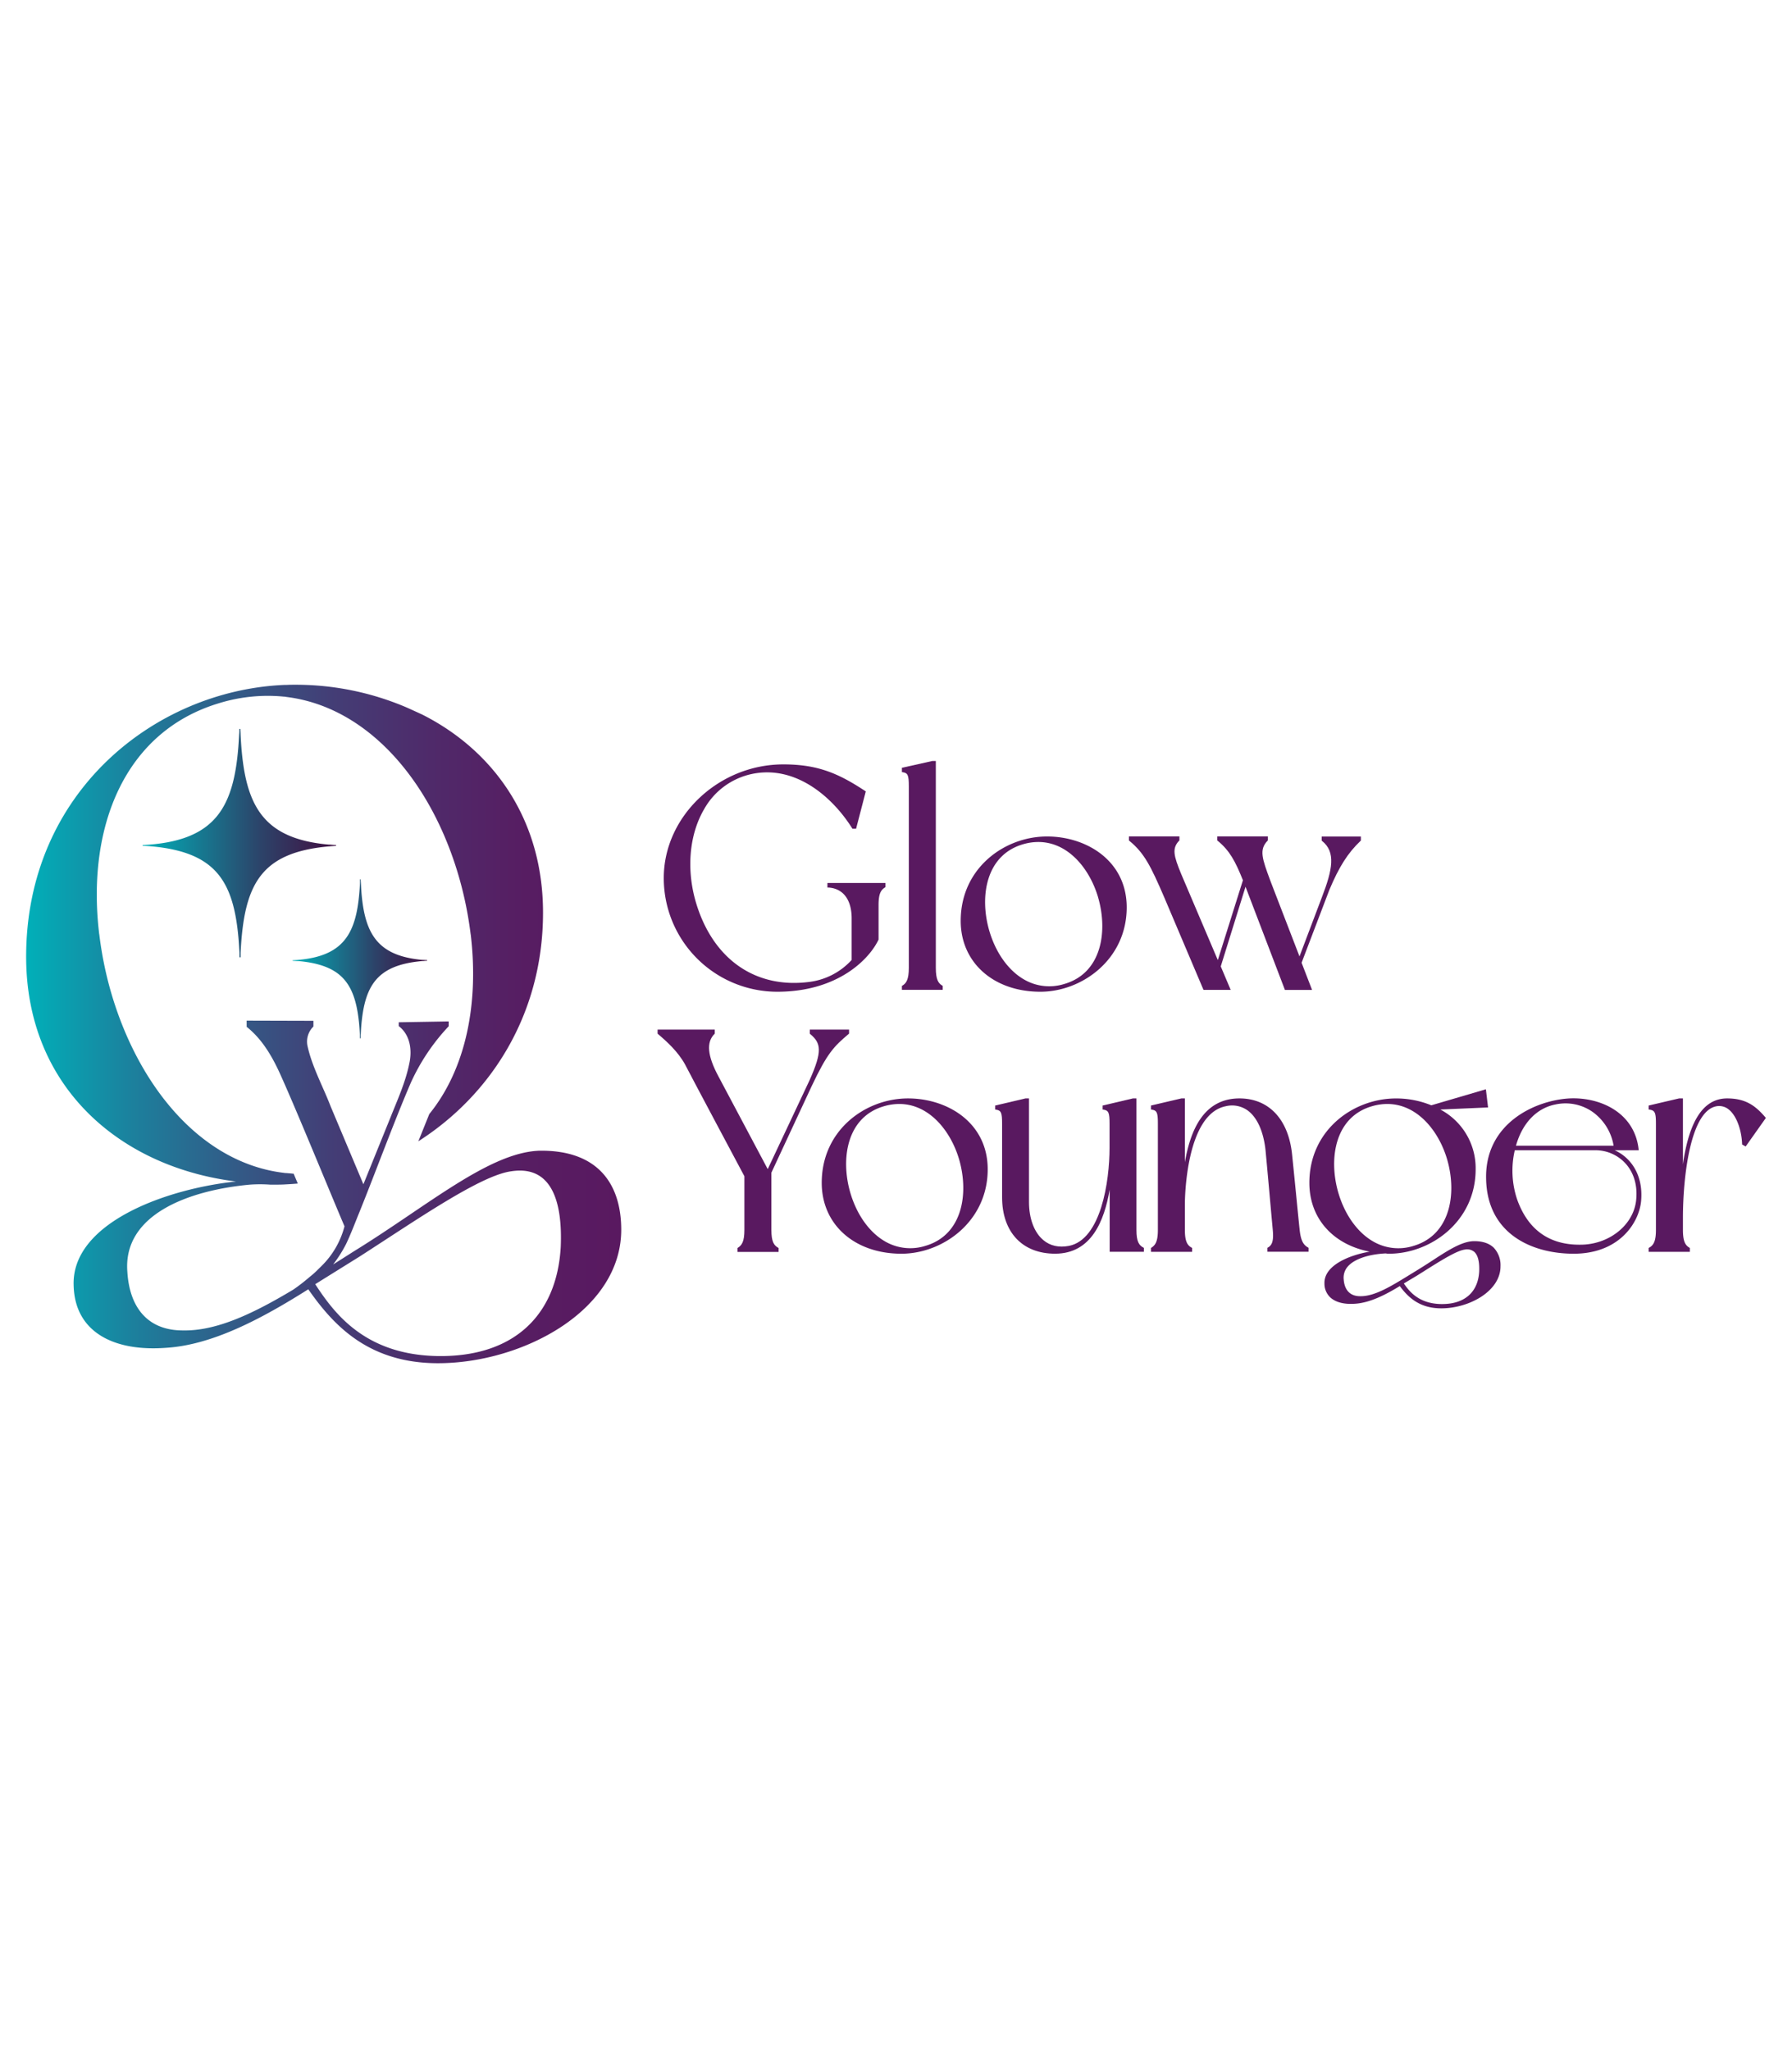 <svg id="Layer_1" data-name="Layer 1" xmlns="http://www.w3.org/2000/svg" xmlns:xlink="http://www.w3.org/1999/xlink" viewBox="0 0 710.1 812.4"><defs><style>.cls-1{fill:url(#linear-gradient);}.cls-2{fill:url(#linear-gradient-2);}.cls-3{fill:url(#linear-gradient-3);}.cls-4{fill:#591960;}</style><linearGradient id="linear-gradient" x1="10.36" y1="405.77" x2="246.17" y2="405.77" gradientUnits="userSpaceOnUse"><stop offset="0" stop-color="#00b0b9"/><stop offset="0.01" stop-color="#02adb7"/><stop offset="0.18" stop-color="#1c809d"/><stop offset="0.35" stop-color="#325b87"/><stop offset="0.51" stop-color="#433e76"/><stop offset="0.68" stop-color="#4f2a6a"/><stop offset="0.84" stop-color="#571d62"/><stop offset="1" stop-color="#591960"/></linearGradient><linearGradient id="linear-gradient-2" x1="56.58" y1="334.07" x2="133.29" y2="334.07" gradientUnits="userSpaceOnUse"><stop offset="0" stop-color="#00b0b9"/><stop offset="0.28" stop-color="#157c93"/><stop offset="0.61" stop-color="#2c4369"/><stop offset="0.87" stop-color="#3b1f4e"/><stop offset="1" stop-color="#401144"/></linearGradient><linearGradient id="linear-gradient-3" x1="115.82" y1="379.96" x2="169.25" y2="379.96" xlink:href="#linear-gradient-2"/></defs><title>Artboard 1@4x41</title><path class="cls-1" d="M213.57,456c-20,.82-44.33,22-73.36,39.87q-4.14,2.64-8.21,5.2a52.44,52.44,0,0,0,5.16-8.14c2-4.23,3.57-8.47,5.31-12.71,6.52-16.15,13.37-34.94,20.2-50.89a81.85,81.85,0,0,1,15-22.52l.13-.14v-.17c0-.19,0-1.61,0-1.73h-.41L158,405.1c0,.48,0,1,0,1.46l0,.05c4.58,3.5,5.37,9.57,4.17,14.92-1.48,7.3-4.59,14.13-7.35,21.05L144,469.29l-13-30.91c-3.06-7.95-7.37-15.69-9.17-24a8.33,8.33,0,0,1,2.37-7.6v-2.27h-.69l-25-.07-.77,0c0,.66,0,1.82,0,2.46,5.89,4.68,9.78,11.16,12.91,17.91,6.23,13.6,19.68,46.62,25.86,61.14a33.92,33.92,0,0,1-9.07,15.7c-.42.43-1.29,1.26-1.69,1.67,0,0,0,0-.08.09h0a.54.54,0,0,0-.14.13h0a34.85,34.85,0,0,1-2.82,2.47,75.65,75.65,0,0,1-6.38,4.95l-.17.11c-15.71,9.41-30.32,16.42-43.69,16.14-14.51,0-21.19-9.77-22-23.19-1.82-22.64,24.06-32.32,48.49-34.58a56.7,56.7,0,0,1,8.14,0h1.42c1.38,0,2.72,0,4.1-.07.26,0,.54-.05.86-.05,1.3-.07,2.6-.15,3.91-.26L118,469l-1.64-3.91c-.23,0-.47,0-.72-.05l-2.07-.18a6.93,6.93,0,0,1-1.19-.11C80,460.83,54.62,430.83,43.69,392.14a145.41,145.41,0,0,1-4.33-21.76c-.09-.46-.13-.9-.18-1.36-4.62-41.11,9.93-79.07,47.67-90.38a65.61,65.61,0,0,1,25.49-2.6c.44,0,.84.08,1.23.15,32.32,4,57.76,33.74,68.61,72.43A147.12,147.12,0,0,1,186.34,369c.07.47.11.94.2,1.4,3.25,27.24-1.91,53.19-16.43,71.07l-4.34,10.79c28.55-18.23,49.41-50.1,49.41-90.62,0-37-19.67-64.27-47.91-78.5-2.06-.94-4.15-1.91-6.27-2.85a111.78,111.78,0,0,0-43.95-8.95c-1.2,0-2.46,0-3.67.08a8.43,8.43,0,0,0-.86,0c-51.08,2.25-102.16,42.48-102.16,107.7,0,51.64,37.25,83.39,83.17,89.07-27.46,2.85-65.14,16.27-64.35,41.09.4,18.71,16.08,26.45,36.89,24.8,18.43-1.2,38.05-11.78,56.09-23.17,9.43,13.42,23.16,29.29,51.4,29.29,33.33,0,72.61-20.74,72.61-52.89C246.17,469.42,237.15,455.59,213.57,456Zm8.62,38.24c-1.57,26.85-18.44,43.52-48.63,43.13-29.05-.43-41.19-17.1-48.65-28.48,5.87-3.67,11.76-7.32,17.65-11,22.76-14.64,47.87-32.12,60-33.74C218.27,461.7,223,475.52,222.19,494.24Z"/><path class="cls-2" d="M56.58,335.14c.92.05,1.83.12,2.72.18l.8.07c26.91,2.48,33.44,15.09,34.78,42.06,0,.11,0,.24,0,.36,0,.65,0,.89,0,1.54l.46,0c0-.63,0-.86,0-1.47,0-.12,0-.21,0-.33,1.34-27.12,7.87-39.74,35.08-42.16.17,0,.32,0,.48-.05l2.25-.16v-.33c-.79,0-1.57-.08-2.33-.15-.15,0-.33,0-.48,0-27.2-2.4-33.71-16.47-35-43.6,0-.66-.07-1.36-.1-2.05v-.2a2.88,2.88,0,0,0-.41,0V289c0,.71,0,1.37-.07,2-1.31,27.12-7.79,41.25-34.9,43.65l-.76.07c-.86.06-1.76.13-2.66.16Z"/><path class="cls-3" d="M169.25,380.47v.25c-.51,0-1.05.06-1.55.11a1.83,1.83,0,0,0-.34,0c-19,1.69-23.51,10.48-24.44,29.38,0,.07,0,.15,0,.23,0,.42,0,.59,0,1h-.3c0-.44,0-.61,0-1.07,0-.08,0-.17,0-.25-.1-1.76-.21-3.42-.37-5v0c-1-9.54-3.4-16-9.19-19.91-3.52-2.35-8.27-3.76-14.67-4.36a5.27,5.27,0,0,0-.56,0l-1.89-.13v-.19l1.86-.11.51-.06c18.9-1.67,23.41-11.51,24.33-30.41,0-.46,0-.92,0-1.41v-.1h.28v.13c0,.48.06,1,.08,1.42.9,18.91,5.43,28.7,24.38,30.39a1.83,1.83,0,0,1,.33,0Z"/><path class="cls-4" d="M308,393c24.08,0,36.56-13,40.14-20.68l0-13.64c0-4.56.93-6,2.53-7l.21-.13v-1.66h-23v1.82l.41,0c5.84.36,9.19,4.83,9.19,12.28v16.41a27.27,27.27,0,0,1-16.82,8.71c-21.21,2.74-38-8.88-44.77-31.1-4-13.2-2.85-27.18,3.15-37.4a28.44,28.44,0,0,1,18.83-13.89c17.07-3.66,31.76,8.71,39.8,21.49l.12.2h1.44L343,313.9l.07-.29-.25-.17c-10.38-6.84-18.61-10.54-32.39-10.54-25.69,0-47.4,20.62-47.4,45A45,45,0,0,0,308,393Z"/><path class="cls-4" d="M373.57,390.68l-.2-.12c-1.57-.94-2.54-2.43-2.54-7v-82h-1.39l-12.05,2.69v1.71l.36.05c2,.32,2.38,1.21,2.38,5.56v72c0,4.55-1,6.05-2.53,7l-.21.12v1.55h16.18Z"/><path class="cls-4" d="M412.27,393c16.44,0,34.2-12.78,34.2-33.44,0-18.45-15.89-28.09-31.59-28.09-16.8,0-34.19,12.51-34.19,33.44C380.69,381.42,393.68,393,412.27,393Zm22.89-37.31c3.9,13.49,1.37,29.95-13.42,34.23a19.85,19.85,0,0,1-15.49-1.52c-6.45-3.51-11.64-10.66-14.25-19.62-3.91-13.49-1.37-29.95,13.41-34.23a21.42,21.42,0,0,1,6-.89C423.27,333.63,431.84,344.29,435.16,355.66Z"/><path class="cls-4" d="M461.34,355.58,476.79,392l.11.26h10.77l-3.93-9.3,9.81-31.57L509.06,392l.1.28h10.76l-4.15-10.77,11-28.87c3.87-9.21,7.34-14.65,12.36-19.42l.13-.13v-1.6H523.73v1.63l.16.13c5.49,4.39,4.19,11.27-.13,22.44L514.94,379l-11.31-29.35-.27-.72c-3.2-8.64-4.52-12.22-1.07-15.78l.12-.13v-1.59H482.36v1.62l.16.13c4.74,3.89,6.94,8,10,15.64l-9.94,31.64-14.5-34.07c-2.95-7.18-3.78-10.18-.84-13.24l.12-.13v-1.59h-20v1.62l.15.13C453.46,338.06,456,343.2,461.34,355.58Z"/><path class="cls-4" d="M321.58,430.52c6.29-13.33,8.9-15.86,14.71-20.79l.16-.13V408H320.89v1.63l.15.12c4.34,3.62,4.91,6.78-.24,18.31l-16.58,35.23-19.53-36.75c-4.38-8.17-4.88-13.51-1.58-16.81l.13-.13V408H260.58v1.62l.15.13c3.54,3,7.95,7,10.74,12.08,2.52,4.93,22.35,42.12,23.5,44.27v21.33c0,4.55-1,6-2.54,7l-.2.13v1.54h16.3v-1.55l-.21-.12c-1.64-.92-2.65-2.41-2.65-7V464.7Z"/><path class="cls-4" d="M359.81,435.27c-16.81,0-34.19,12.51-34.19,33.45,0,16.54,13,28.09,31.58,28.09,16.44,0,34.19-12.79,34.19-33.45C391.39,444.92,375.51,435.27,359.81,435.27Zm-8.63,56.93c-6.45-3.51-11.64-10.66-14.25-19.61-3.91-13.49-1.37-30,13.41-34.24a21.71,21.71,0,0,1,6-.88c11.84,0,20.41,10.65,23.73,22,3.9,13.49,1.37,29.95-13.42,34.24A19.85,19.85,0,0,1,351.18,492.2Z"/><path class="cls-4" d="M450.33,487.41V435.27h-1.4l-12,2.82v1.58l.36.05c2,.32,2.38,1.2,2.38,5.56v9.6c0,13.24-3.39,36.33-16.1,38.83-4,.74-7.41,0-10.12-2.28-3.62-3-5.7-8.52-5.7-15.12V435.27h-1.4l-12,2.82v1.58l.36.05c2,.32,2.38,1.2,2.38,5.56v29.16c0,13.79,8,22.36,21,22.36,14.48,0,19.51-13.14,21.63-25.38v24.63h13.56v-1.55l-.21-.12C451.34,493.47,450.33,492,450.33,487.41Z"/><path class="cls-4" d="M515,487.36c-.24-2.21-.65-6.37-1.15-11.43-.54-5.49-1.19-12.05-1.84-18.35-1.4-14-9.19-22.31-20.86-22.31-14.47,0-19.5,13.1-21.63,25.29V435.27h-1.39l-12.05,2.82v1.58l.36.05c2,.32,2.38,1.2,2.38,5.56v42.12c0,4.55-1,6-2.53,7l-.21.13v1.54h16.31v-1.55l-.22-.12c-1.63-.92-2.65-2.41-2.65-7V477.19c0-1.46.19-35.68,16.23-38.83a10.59,10.59,0,0,1,8.73,1.74c5.33,4,6.64,12.3,7,15.7.46,4.8,1.63,17.83,2.32,25.61l.55,6c.37,4.07-.15,5.95-1.91,6.94l-.21.12v1.55h16.3v-1.54l-.2-.13C516.62,493.4,515.49,491.88,515,487.36Z"/><path class="cls-4" d="M583.83,491.84c-4.76.19-10.15,3.7-16.38,7.77-2.29,1.49-4.65,3-7.13,4.5l-2.23,1.37c-6.83,4.2-13.29,8.17-18.88,8.17H539c-5.34,0-6.39-4.2-6.55-6.72a6.69,6.69,0,0,1,1.68-5.11c2.55-2.89,8.17-4.81,15-5.13a5.23,5.23,0,0,0,1.29.12c16.5,0,34.32-12.79,34.32-33.45a26.26,26.26,0,0,0-14-23.69l18.92-.82-.86-7.2L567.17,438a36.76,36.76,0,0,0-14-2.72c-16.87,0-34.32,12.51-34.32,33.45,0,14,9.28,24.43,23.89,27.26-8.2,1.41-18.15,5.5-17.91,12.62a7.44,7.44,0,0,0,2.37,5.57c2.13,1.92,5.54,2.77,9.8,2.45,6-.39,12.29-3.7,17.68-7,3.27,4.42,7.81,8.83,16.43,8.83,11.11,0,23.48-6.83,23.48-16.63a10.08,10.08,0,0,0-2.65-7.37C590.11,492.67,587.39,491.77,583.83,491.84ZM556.29,508.6l5.23-3.13,3.28-2.06c6.1-3.84,12.42-7.81,15.61-8.23h0a4.45,4.45,0,0,1,3.78.89c1.47,1.32,2.13,4,1.95,7.88-.49,8.16-5.83,12.81-14.68,12.81h-.33C562.13,516.64,558.35,511.6,556.29,508.6Zm17.17-49.11c3.9,13.46,1.36,29.92-13.41,34.24h0a19.85,19.85,0,0,1-15.49-1.53c-6.44-3.51-11.64-10.66-14.25-19.61-3.9-13.49-1.37-30,13.41-34.24a21.77,21.77,0,0,1,6-.88C561.57,437.47,570.15,448.12,573.46,459.49Z"/><path class="cls-4" d="M639.81,455.81h9.55l-.05-.48c-1.69-14.59-15.36-20.63-27.37-20.06-13.63.74-33.69,9.9-33.05,32.09.53,21.71,18.27,29.45,34.7,29.45,18.3,0,26-12.53,26.72-20.95C651.23,465.38,646,458.54,639.81,455.81Zm-39.56,0h31.94a16.1,16.1,0,0,1,12,5.31c2.35,2.63,5,7.36,4.1,14.89-1.19,9.31-10.18,16.7-20.9,17.2-13,.51-21.84-5.56-26.24-18A35.79,35.79,0,0,1,600.25,455.81ZM639.41,454H600.72c2.54-9,8.24-14.92,15.72-16.35a18.72,18.72,0,0,1,14.69,3A20.61,20.61,0,0,1,639.41,454Z"/><path class="cls-4" d="M699.55,442.77c-3.94-4.63-7.85-7.5-15.16-7.5-9.22,0-15,8.56-17.51,26.1v-26.1h-1.52l-12.05,2.82v1.58l.37.05c2.1.32,2.5,1.2,2.5,5.56v42.12c0,4.57-1,6.06-2.65,7l-.22.12v1.55h16.31v-1.54l-.21-.13c-1.56-.94-2.53-2.43-2.53-7v-4.86c0-15.65,2.83-42.56,13.46-44.19a6,6,0,0,1,4.82,1.41c3.33,2.78,5,8.79,5.16,13.51v.24l1.42.81,8-11.31Z"/></svg>
